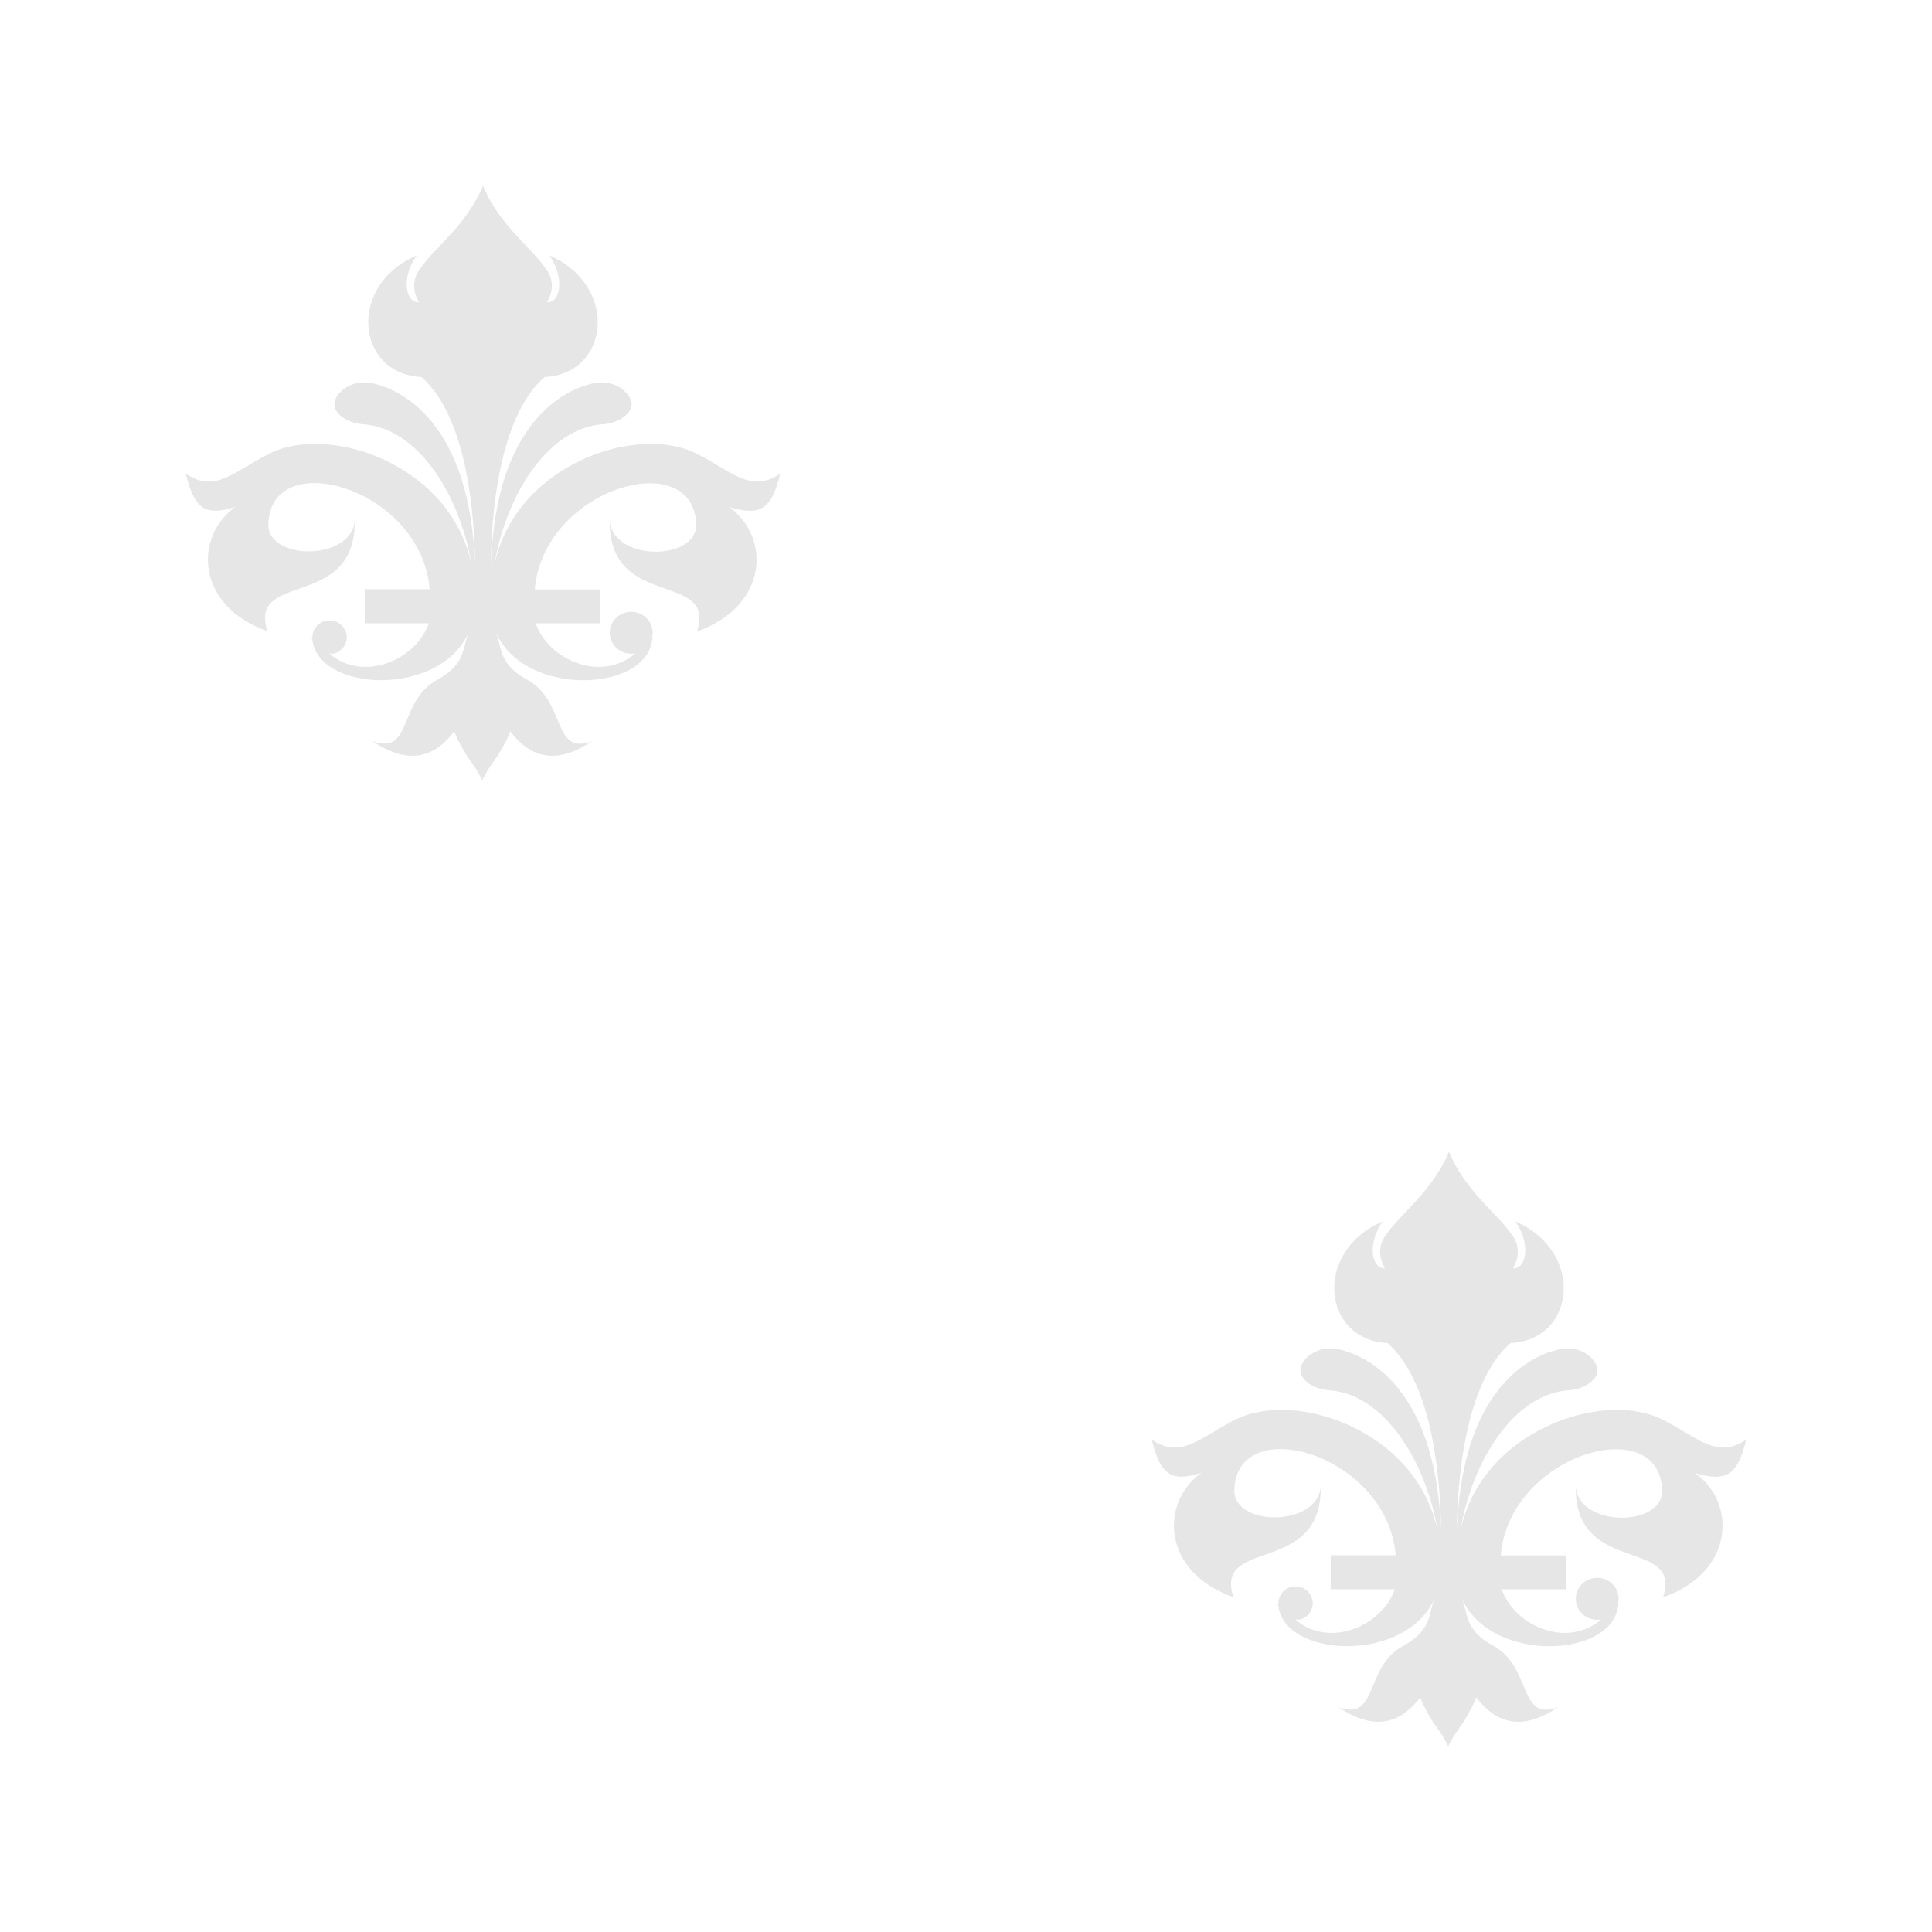 <svg width="260" height="260" viewBox="0 0 260 260" fill="none" xmlns="http://www.w3.org/2000/svg">
<path d="M235 193.748C230.956 196.45 228.539 193.421 223.635 190.997C215.597 187.038 199.368 192.531 196.527 206.021C198.084 196.638 203.726 187.592 211.117 187.097C213.352 186.949 215 185.593 215 184.425C215 183.257 213.433 181.456 210.885 181.456C209.318 181.456 196.729 183.633 196.072 206.199C196.072 200.013 196.962 186.266 203.281 180.743C212.128 180.298 213.271 168.381 203.918 164.373C205.94 167.164 205.556 170.727 203.635 170.687C203.736 170.47 203.827 170.242 203.938 170.014C204.229 169.368 204.33 168.655 204.23 167.956C204.13 167.257 203.833 166.599 203.372 166.055C203.2 165.798 202.998 165.541 202.786 165.273C200.703 162.71 196.982 159.81 195 155C192.978 159.81 189.297 162.71 187.214 165.273C187.002 165.541 186.8 165.798 186.628 166.055C186.167 166.599 185.87 167.257 185.77 167.956C185.67 168.655 185.771 169.368 186.062 170.014C186.173 170.242 186.264 170.47 186.365 170.687C184.444 170.687 184.06 167.164 186.082 164.373C176.729 168.332 177.872 180.298 186.719 180.743C193.038 186.266 193.888 200.013 193.928 206.199C193.22 183.663 180.683 181.456 179.115 181.456C176.567 181.456 175 183.217 175 184.425C175 185.632 176.648 186.949 178.883 187.097C186.274 187.592 191.916 196.638 193.473 206.021C190.672 192.531 174.403 187.028 166.365 190.997C161.461 193.421 159.034 196.45 155 193.748C156.132 198.35 157.518 199.568 161.684 198.202C156.132 202.161 156.254 211.484 165.991 214.938C163.332 206.812 177.872 212.157 177.74 200.092C177.235 205.546 165.991 205.437 166.112 200.538C166.385 189.918 186.668 195.589 187.831 209.297H179.085V213.879H187.71C186.062 218.699 178.994 221.965 174.292 217.927C174.476 217.959 174.662 217.975 174.848 217.977C175.275 217.885 175.666 217.678 175.977 217.378C176.288 217.078 176.507 216.698 176.607 216.282C176.707 215.866 176.685 215.431 176.543 215.027C176.401 214.623 176.146 214.266 175.806 213.998C175.466 213.73 175.055 213.561 174.622 213.511C174.188 213.462 173.749 213.533 173.355 213.717C172.961 213.902 172.628 214.191 172.395 214.552C172.162 214.914 172.038 215.332 172.037 215.76C172.037 216.126 171.835 215.819 172.037 216.126C172.887 223.113 189.065 223.875 193.018 215.215C192.25 217.195 192.664 219.392 188.862 221.47C183.554 224.36 185.536 231.704 180.147 229.754C186.122 233.793 189.378 230.675 191.138 228.428C191.259 228.765 191.4 229.091 191.552 229.418L191.613 229.537C191.913 230.159 192.251 230.764 192.624 231.348V231.397C193.038 232.021 193.453 232.605 193.837 233.159L194.282 233.822C194.282 233.822 194.282 233.872 194.282 233.901C194.414 234.109 194.545 234.317 194.656 234.525L194.757 234.703L194.899 235L195.04 234.703L195.142 234.525C195.253 234.317 195.384 234.109 195.516 233.901C195.516 233.901 195.516 233.852 195.516 233.822L195.961 233.159C196.345 232.605 196.759 232.021 197.174 231.397V231.348C197.547 230.764 197.885 230.159 198.185 229.537L198.246 229.418C198.397 229.101 198.539 228.775 198.66 228.428C200.42 230.675 203.716 233.793 209.651 229.754C204.262 231.734 206.244 224.36 200.935 221.47C197.133 219.392 197.548 217.215 196.78 215.215C200.733 223.875 216.911 223.133 217.76 216.126C217.963 215.819 217.76 216.126 217.76 215.76C217.888 215.189 217.832 214.594 217.599 214.056C217.367 213.518 216.969 213.065 216.462 212.757C215.954 212.45 215.362 212.304 214.767 212.341C214.171 212.377 213.602 212.593 213.137 212.959C212.673 213.326 212.336 213.824 212.173 214.386C212.01 214.948 212.03 215.545 212.229 216.096C212.427 216.647 212.796 217.123 213.283 217.46C213.771 217.797 214.353 217.977 214.949 217.977C215.136 217.975 215.322 217.959 215.506 217.927C210.804 221.965 203.736 218.699 202.088 213.879H210.713V209.326H201.967C203.129 195.599 223.413 189.947 223.686 200.567C223.807 205.516 212.563 205.575 212.058 200.122C211.926 212.147 226.466 206.803 223.807 214.968C233.544 211.514 233.665 202.161 228.114 198.231C232.482 199.568 233.868 198.35 235 193.748Z" fill="#040404" fill-opacity="0.1"/>
<path d="M105 63.748C100.956 66.45 98.539 63.421 93.635 60.996C85.597 57.038 69.368 62.531 66.527 76.021C68.084 66.638 73.726 57.592 81.117 57.097C83.352 56.949 85 55.593 85 54.425C85 53.257 83.433 51.456 80.885 51.456C79.317 51.456 66.729 53.633 66.072 76.199C66.072 70.013 66.962 56.266 73.281 50.743C82.128 50.297 83.271 38.381 73.918 34.373C75.94 37.164 75.556 40.727 73.635 40.687C73.736 40.469 73.827 40.242 73.938 40.014C74.229 39.368 74.33 38.655 74.23 37.956C74.13 37.257 73.833 36.599 73.372 36.055C73.2 35.798 72.998 35.541 72.786 35.273C70.703 32.71 66.982 29.81 65 25C62.978 29.81 59.297 32.71 57.214 35.273C57.002 35.541 56.8 35.798 56.628 36.055C56.167 36.599 55.87 37.257 55.77 37.956C55.67 38.655 55.771 39.368 56.062 40.014C56.173 40.242 56.264 40.469 56.365 40.687C54.444 40.687 54.06 37.164 56.082 34.373C46.729 38.332 47.872 50.297 56.719 50.743C63.038 56.266 63.888 70.013 63.928 76.199C63.22 53.663 50.682 51.456 49.115 51.456C46.567 51.456 45 53.217 45 54.425C45 55.632 46.648 56.949 48.883 57.097C56.274 57.592 61.916 66.638 63.473 76.021C60.672 62.531 44.403 57.028 36.365 60.996C31.461 63.421 29.034 66.45 25 63.748C26.133 68.35 27.518 69.568 31.683 68.202C26.133 72.161 26.254 81.484 35.991 84.938C33.332 76.812 47.872 82.157 47.74 70.092C47.235 75.546 35.991 75.437 36.112 70.537C36.385 59.918 56.668 65.589 57.831 79.297H49.085V83.879H57.71C56.062 88.699 48.994 91.965 44.292 87.927C44.476 87.959 44.662 87.975 44.848 87.977C45.275 87.885 45.666 87.678 45.977 87.378C46.288 87.078 46.507 86.698 46.607 86.282C46.707 85.866 46.685 85.431 46.543 85.027C46.401 84.623 46.146 84.266 45.806 83.998C45.466 83.73 45.055 83.561 44.622 83.511C44.188 83.462 43.749 83.533 43.355 83.718C42.961 83.902 42.628 84.191 42.395 84.552C42.162 84.914 42.038 85.332 42.037 85.76C42.037 86.126 41.835 85.819 42.037 86.126C42.887 93.113 59.065 93.875 63.018 85.215C62.25 87.195 62.664 89.392 58.862 91.47C53.554 94.36 55.536 101.704 50.147 99.754C56.122 103.793 59.378 100.675 61.138 98.428C61.259 98.765 61.4 99.091 61.552 99.418L61.613 99.537C61.913 100.159 62.251 100.764 62.624 101.348V101.397C63.038 102.021 63.453 102.605 63.837 103.159L64.282 103.822C64.282 103.822 64.282 103.872 64.282 103.901C64.413 104.109 64.545 104.317 64.656 104.525L64.757 104.703L64.899 105L65.04 104.703L65.142 104.525C65.253 104.317 65.384 104.109 65.516 103.901C65.516 103.901 65.516 103.852 65.516 103.822L65.961 103.159C66.345 102.605 66.759 102.021 67.174 101.397V101.348C67.547 100.764 67.885 100.159 68.185 99.537L68.246 99.418C68.397 99.101 68.539 98.775 68.66 98.428C70.42 100.675 73.716 103.793 79.651 99.754C74.262 101.734 76.244 94.36 70.935 91.47C67.133 89.392 67.548 87.215 66.78 85.215C70.733 93.875 86.911 93.133 87.76 86.126C87.963 85.819 87.76 86.126 87.76 85.76C87.888 85.189 87.832 84.594 87.599 84.056C87.367 83.518 86.969 83.064 86.462 82.757C85.954 82.45 85.362 82.304 84.767 82.341C84.171 82.377 83.602 82.593 83.137 82.959C82.673 83.326 82.336 83.824 82.173 84.386C82.01 84.948 82.03 85.546 82.228 86.096C82.427 86.647 82.796 87.123 83.283 87.46C83.771 87.797 84.353 87.977 84.949 87.977C85.136 87.975 85.322 87.959 85.506 87.927C80.804 91.965 73.736 88.699 72.088 83.879H80.713V79.326H71.967C73.129 65.599 93.412 59.947 93.686 70.567C93.807 75.516 82.563 75.575 82.058 70.122C81.926 82.147 96.466 76.802 93.807 84.968C103.544 81.514 103.665 72.161 98.114 68.231C102.482 69.568 103.868 68.35 105 63.748Z" fill="#040404" fill-opacity="0.1"/>
</svg>
